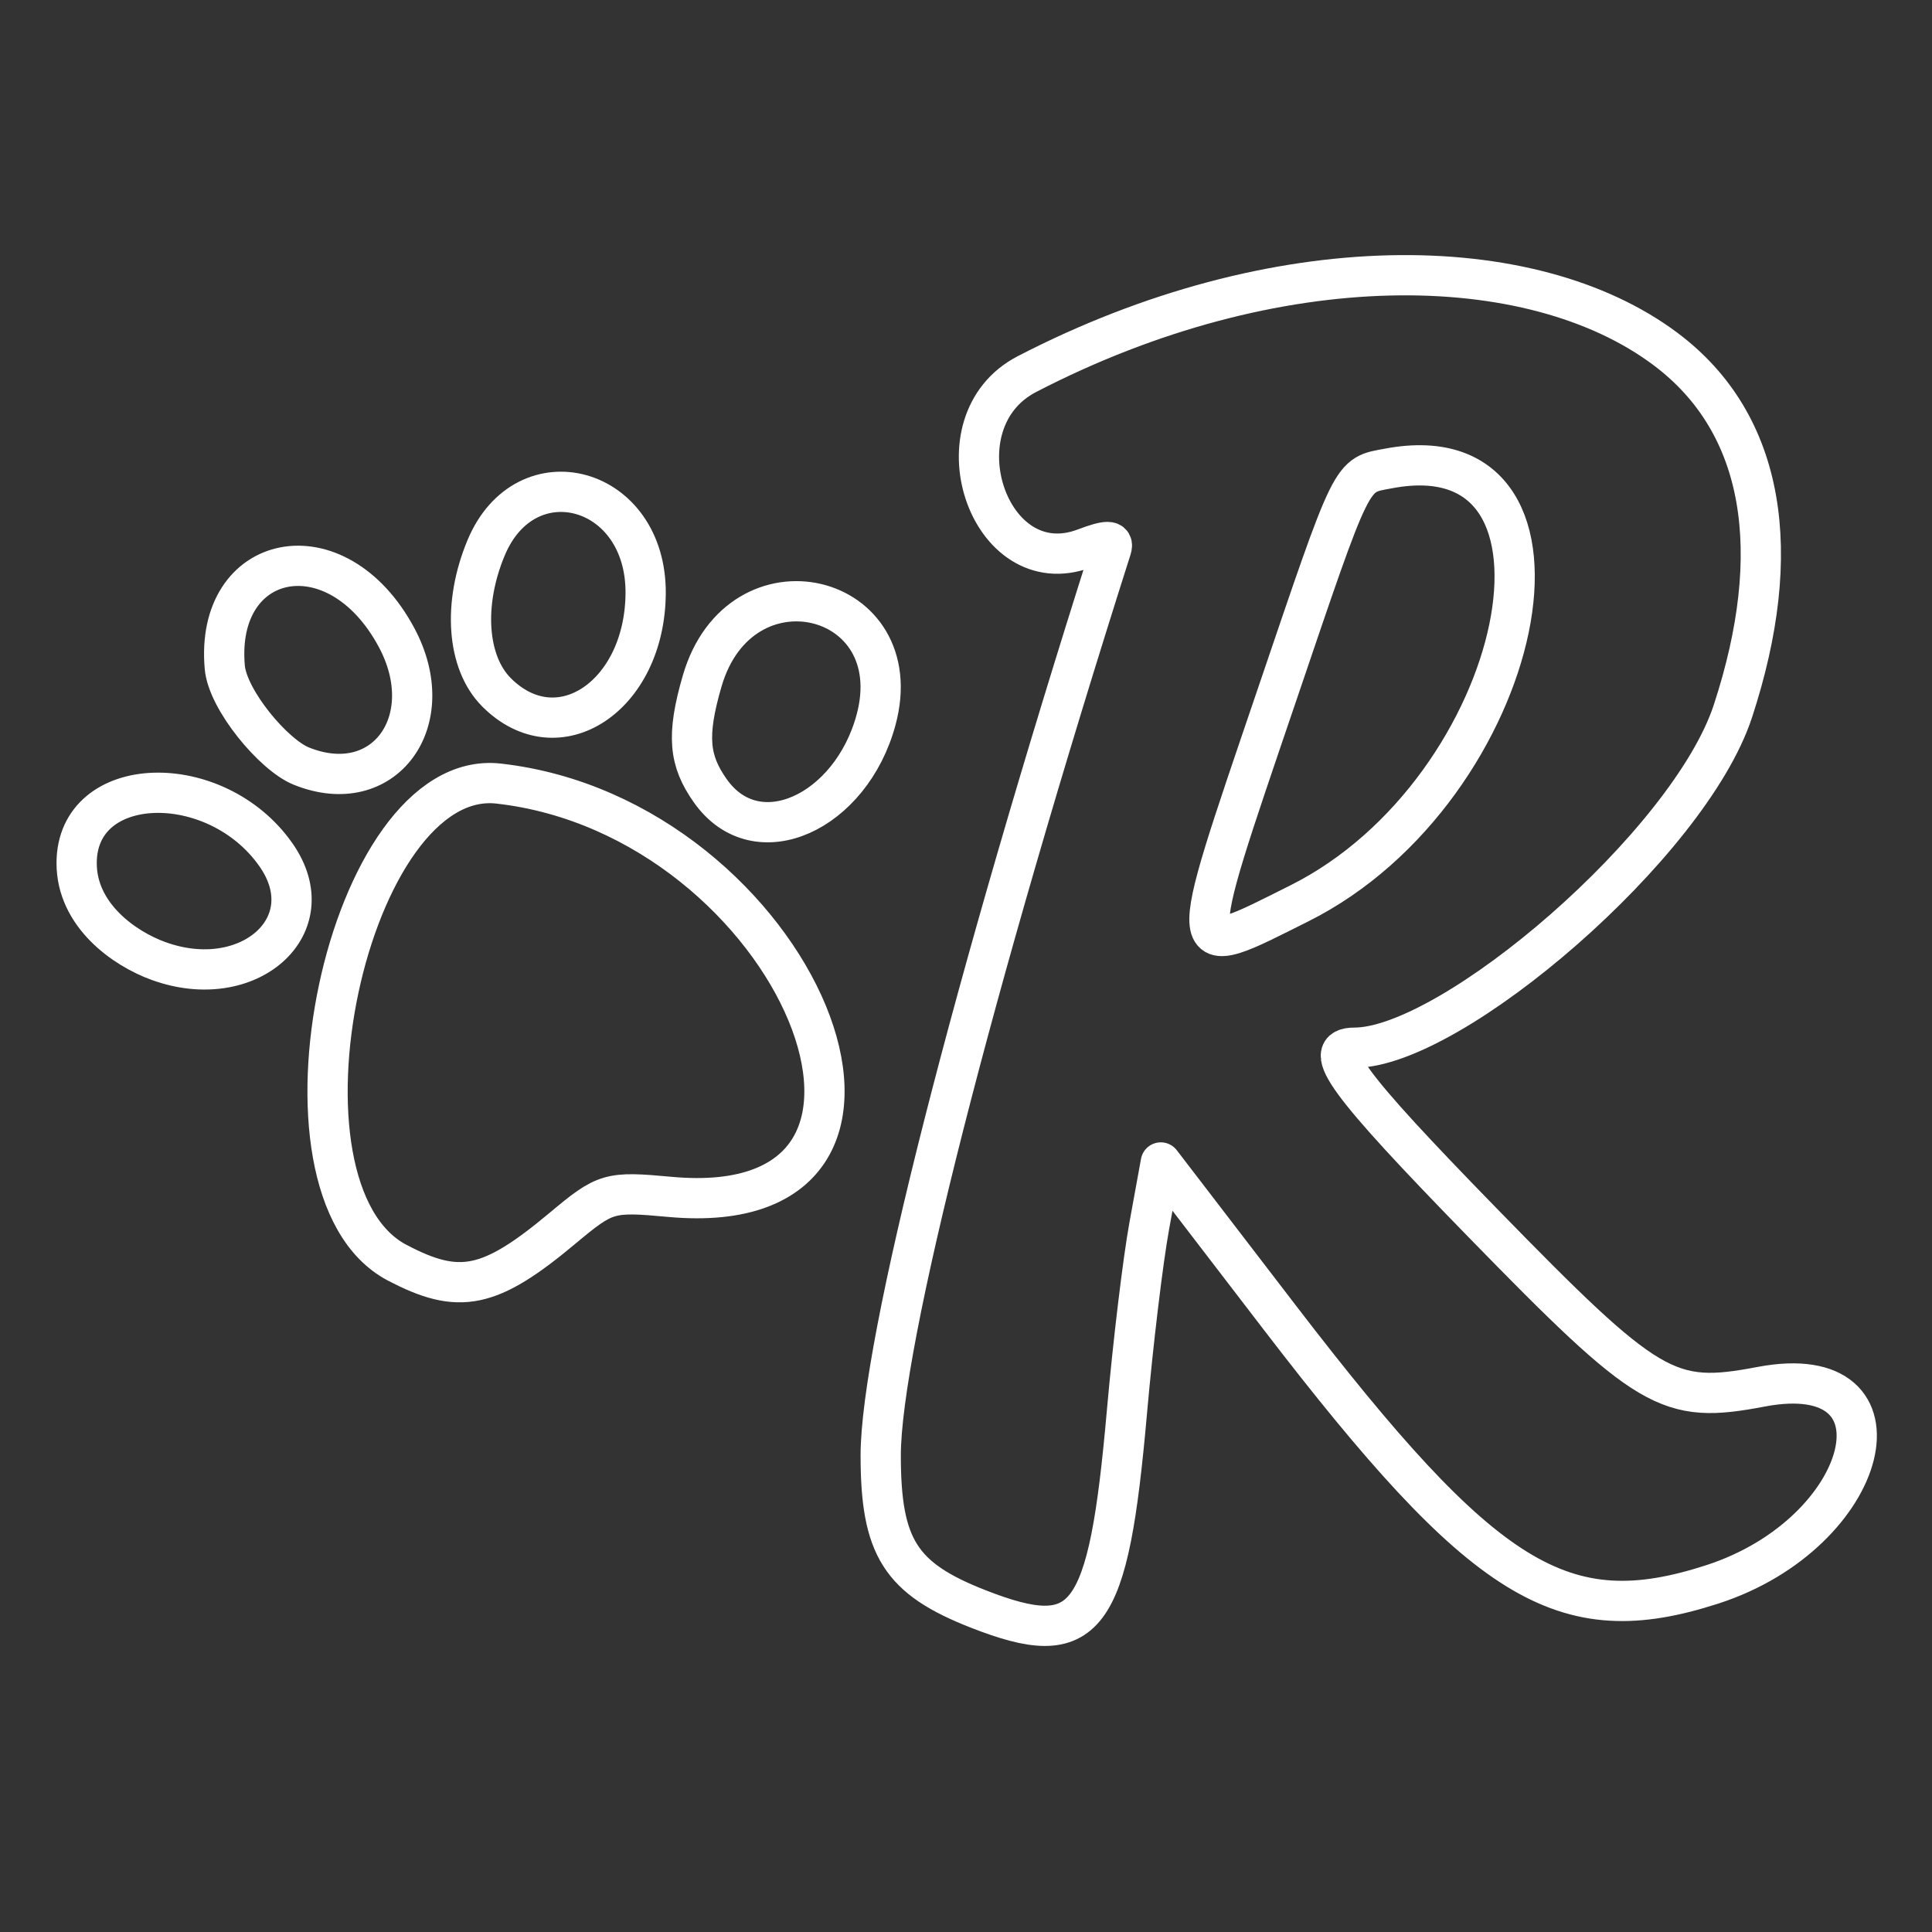 <?xml version="1.0" encoding="UTF-8" standalone="no"?>
<!-- Created with Inkscape (http://www.inkscape.org/) -->

<svg
   width="48"
   height="48"
   viewBox="0 0 48 48"
   version="1.1"
   id="svg5"
   xml:space="preserve"
   inkscape:version="1.2.1 (9c6d41e4, 2022-07-14)"
   sodipodi:docname="rover_arcticon.svg"
   inkscape:export-filename="../../opt/git/Arcticons/other/rover.svg"
   inkscape:export-xdpi="96"
   inkscape:export-ydpi="96"
   xmlns:inkscape="http://www.inkscape.org/namespaces/inkscape"
   xmlns:sodipodi="http://sodipodi.sourceforge.net/DTD/sodipodi-0.dtd"
   xmlns="http://www.w3.org/2000/svg"
   xmlns:svg="http://www.w3.org/2000/svg"><rect x="0" y="0" width="48" height="48" fill="#333333" stroke="none"/><sodipodi:namedview
     id="namedview7"
     pagecolor="#505050"
     bordercolor="#eeeeee"
     borderopacity="1"
     inkscape:showpageshadow="0"
     inkscape:pageopacity="0"
     inkscape:pagecheckerboard="0"
     inkscape:deskcolor="#505050"
     inkscape:document-units="px"
     showgrid="false"
     inkscape:zoom="5.3025297"
     inkscape:cx="17.067325"
     inkscape:cy="26.873966"
     inkscape:window-width="1440"
     inkscape:window-height="847"
     inkscape:window-x="0"
     inkscape:window-y="25"
     inkscape:window-maximized="1"
     inkscape:current-layer="layer1" /><defs
     id="defs2" /><g
     inkscape:label="Layer 1"
     inkscape:groupmode="layer"
     id="layer1"><path
       style="fill:none;stroke:#ffffff;stroke-width:1;stroke-linecap:round;stroke-linejoin:round;stroke-dasharray:none;stroke-opacity:1"
       d="m 24.302,39.973 c -1.932,-0.756 -2.421,-1.527 -2.421,-3.814 0,-2.731 2.276,-11.678 5.73,-22.531 0.068,-0.215 -0.102,-0.216 -0.663,-0.004 C 24.548,14.531 23.21,10.486 25.516,9.293 31.706,6.089 38.039,6.17 41.378,8.67 c 2.483,1.859 2.966,5.056 1.677,8.994 -1.086,3.319 -6.985,8.366 -9.405,8.366 -0.844,0 -0.209,0.868 3.162,4.326 4.166,4.272 4.618,4.539 6.945,4.097 3.825,-0.726 2.743,3.631 -1.22,4.912 -3.708,1.198 -5.658,-0.005 -10.743,-6.633 l -2.954,-3.851 -0.286,1.571 c -0.158,0.864 -0.408,2.948 -0.556,4.631 -0.463,5.248 -0.992,5.948 -3.697,4.89 z m 7.976,-17.527 c 5.654,-2.827 7.505,-11.799 2.229,-10.809 -0.963,0.181 -0.861,-0.025 -2.799,5.679 -2.291,6.743 -2.31,6.57 0.57,5.13 z M 9.866,31.371 C 6.397,29.538 8.622,19.043 12.389,19.468 c 7.415,0.836 11.603,10.943 4.255,10.268 -1.513,-0.139 -1.599,-0.114 -2.67,0.781 -1.803,1.508 -2.568,1.667 -4.107,0.853 z M 3.943,23.878 C 3.076,23.564 1.904,22.731 1.904,21.445 c 0,-2.251 3.46,-2.339 4.952,-0.207 1.236,1.766 -0.69,3.446 -2.914,2.639 z M 17.645,19.644 c -0.522,-0.742 -0.598,-1.358 -0.199,-2.727 0.942,-3.233 5.176,-2.215 4.32,0.965 -0.621,2.307 -2.969,3.399 -4.121,1.762 z M 7.483,19.032 C 6.791,18.751 5.658,17.387 5.585,16.582 5.327,13.712 8.358,13.055 9.851,15.836 10.964,17.911 9.542,19.865 7.483,19.032 Z M 12.334,17.198 c -0.735,-0.736 -0.84,-2.193 -0.256,-3.589 0.983,-2.354 3.992,-1.549 3.963,1.147 -0.027,2.542 -2.175,3.976 -3.707,2.443 z"
       id="path508"
       sodipodi:nodetypes="csscsssssssscssccssssssscsssssssssssssssss" /></g></svg>
